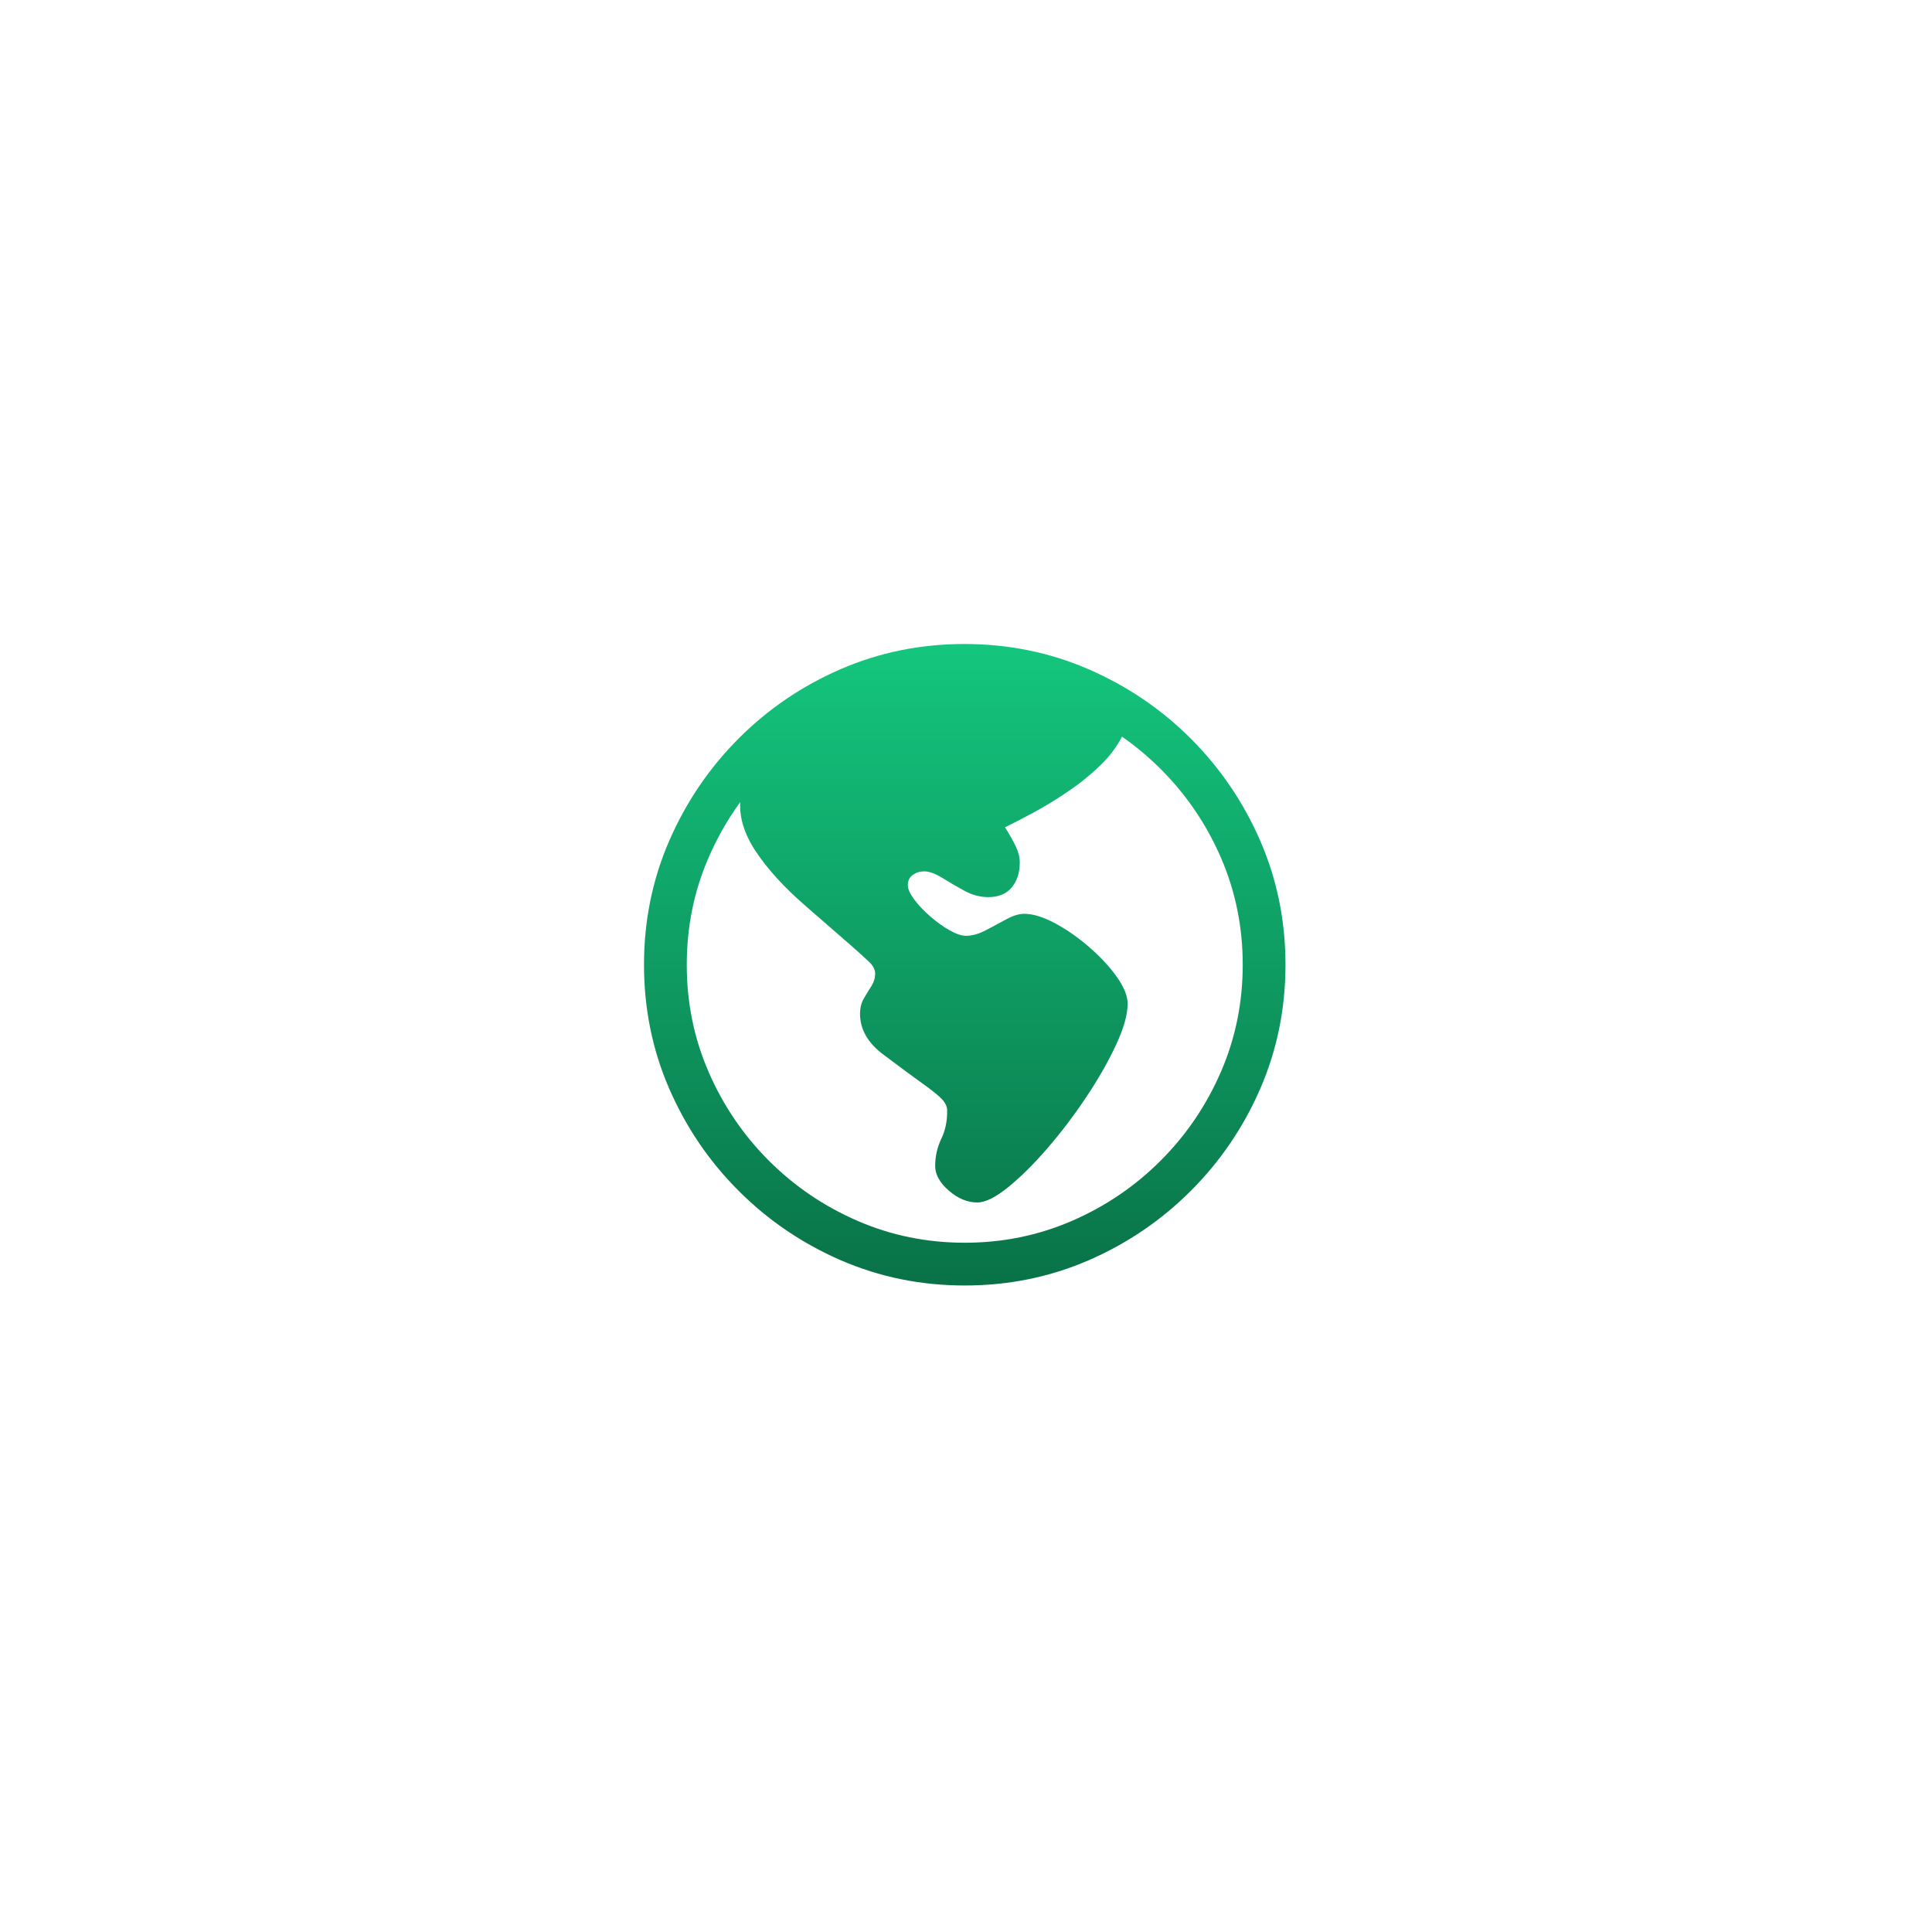 <svg width="60" height="60" viewBox="0 0 60 60" fill="none" xmlns="http://www.w3.org/2000/svg">
<g filter="url(#filter0_d_4_1428)">
<g filter="url(#filter1_d_4_1428)">
<path d="M30.352 37.344C30.599 37.344 30.918 37.186 31.309 36.87C31.699 36.554 32.108 36.149 32.534 35.654C32.961 35.16 33.363 34.629 33.74 34.062C34.118 33.496 34.425 32.956 34.663 32.441C34.901 31.927 35.02 31.504 35.02 31.172C35.02 30.931 34.907 30.653 34.683 30.337C34.458 30.021 34.173 29.713 33.828 29.414C33.483 29.115 33.128 28.867 32.764 28.672C32.399 28.477 32.08 28.379 31.807 28.379C31.644 28.379 31.458 28.436 31.25 28.55C31.042 28.664 30.828 28.778 30.61 28.892C30.392 29.006 30.189 29.062 30 29.062C29.863 29.062 29.694 29.006 29.492 28.892C29.29 28.778 29.09 28.634 28.892 28.462C28.693 28.289 28.527 28.114 28.393 27.935C28.26 27.756 28.193 27.607 28.193 27.49C28.193 27.354 28.244 27.248 28.345 27.173C28.446 27.098 28.564 27.061 28.701 27.061C28.857 27.061 29.043 27.127 29.258 27.261C29.473 27.394 29.702 27.528 29.946 27.661C30.19 27.795 30.439 27.861 30.693 27.861C31.012 27.861 31.255 27.76 31.421 27.559C31.587 27.357 31.67 27.1 31.67 26.787C31.67 26.624 31.628 26.455 31.543 26.279C31.458 26.104 31.348 25.908 31.211 25.693C31.465 25.57 31.766 25.413 32.114 25.225C32.463 25.036 32.819 24.818 33.184 24.57C33.548 24.323 33.882 24.051 34.185 23.755C34.487 23.459 34.72 23.141 34.883 22.803C34.518 22.236 33.887 21.782 32.988 21.44C32.09 21.099 31.074 20.928 29.941 20.928C29.108 20.928 28.293 21.038 27.495 21.26C26.698 21.481 25.973 21.779 25.322 22.153C24.671 22.528 24.139 22.944 23.726 23.403C23.312 23.862 23.07 24.333 22.998 24.814C22.939 25.329 23.094 25.866 23.462 26.426C23.83 26.986 24.355 27.562 25.039 28.154L26.465 29.395C26.693 29.596 26.869 29.756 26.992 29.873C27.116 29.99 27.178 30.111 27.178 30.234C27.178 30.371 27.139 30.501 27.061 30.625C26.982 30.749 26.904 30.877 26.826 31.011C26.748 31.144 26.709 31.302 26.709 31.484C26.709 31.973 26.956 32.399 27.451 32.764C27.979 33.161 28.384 33.46 28.667 33.662C28.95 33.864 29.145 34.022 29.253 34.136C29.36 34.25 29.414 34.365 29.414 34.482C29.421 34.808 29.36 35.102 29.233 35.366C29.106 35.63 29.043 35.911 29.043 36.211C29.043 36.478 29.185 36.733 29.468 36.977C29.751 37.222 30.046 37.344 30.352 37.344ZM29.961 39.922C31.322 39.922 32.603 39.661 33.804 39.141C35.005 38.62 36.065 37.9 36.982 36.982C37.9 36.065 38.62 35.005 39.141 33.804C39.661 32.603 39.922 31.322 39.922 29.961C39.922 28.6 39.661 27.319 39.141 26.118C38.62 24.917 37.9 23.857 36.982 22.939C36.065 22.021 35.003 21.302 33.799 20.781C32.594 20.26 31.312 20 29.951 20C28.59 20 27.31 20.26 26.108 20.781C24.907 21.302 23.849 22.021 22.935 22.939C22.02 23.857 21.302 24.917 20.781 26.118C20.26 27.319 20 28.6 20 29.961C20 31.322 20.26 32.603 20.781 33.804C21.302 35.005 22.021 36.065 22.939 36.982C23.857 37.9 24.917 38.62 26.118 39.141C27.319 39.661 28.6 39.922 29.961 39.922ZM29.961 38.594C28.783 38.594 27.672 38.367 26.631 37.915C25.589 37.462 24.671 36.839 23.877 36.045C23.083 35.251 22.459 34.333 22.007 33.291C21.554 32.249 21.328 31.139 21.328 29.961C21.328 28.783 21.554 27.672 22.007 26.631C22.459 25.589 23.081 24.671 23.872 23.877C24.663 23.083 25.579 22.459 26.621 22.007C27.663 21.554 28.773 21.328 29.951 21.328C31.13 21.328 32.24 21.554 33.281 22.007C34.323 22.459 35.242 23.083 36.04 23.877C36.837 24.671 37.462 25.589 37.915 26.631C38.367 27.672 38.594 28.783 38.594 29.961C38.594 31.139 38.367 32.249 37.915 33.291C37.462 34.333 36.839 35.251 36.045 36.045C35.251 36.839 34.333 37.462 33.291 37.915C32.249 38.367 31.139 38.594 29.961 38.594Z" fill="url(#paint0_linear_4_1428)"/>
</g>
</g>
<defs>
<filter id="filter0_d_4_1428" x="10" y="10" width="39.922" height="39.922" filterUnits="userSpaceOnUse" color-interpolation-filters="sRGB">
<feFlood flood-opacity="0" result="BackgroundImageFix"/>
<feColorMatrix in="SourceAlpha" type="matrix" values="0 0 0 0 0 0 0 0 0 0 0 0 0 0 0 0 0 0 127 0" result="hardAlpha"/>
<feOffset/>
<feGaussianBlur stdDeviation="5"/>
<feComposite in2="hardAlpha" operator="out"/>
<feColorMatrix type="matrix" values="0 0 0 0 0.078 0 0 0 0 0.776 0 0 0 0 0.494 0 0 0 0.6 0"/>
<feBlend mode="normal" in2="BackgroundImageFix" result="effect1_dropShadow_4_1428"/>
<feBlend mode="normal" in="SourceGraphic" in2="effect1_dropShadow_4_1428" result="shape"/>
</filter>
<filter id="filter1_d_4_1428" x="0" y="0" width="59.922" height="59.922" filterUnits="userSpaceOnUse" color-interpolation-filters="sRGB">
<feFlood flood-opacity="0" result="BackgroundImageFix"/>
<feColorMatrix in="SourceAlpha" type="matrix" values="0 0 0 0 0 0 0 0 0 0 0 0 0 0 0 0 0 0 127 0" result="hardAlpha"/>
<feOffset/>
<feGaussianBlur stdDeviation="10"/>
<feComposite in2="hardAlpha" operator="out"/>
<feColorMatrix type="matrix" values="0 0 0 0 0.463 0 0 0 0 0.588 0 0 0 0 0.02 0 0 0 0.6 0"/>
<feBlend mode="normal" in2="BackgroundImageFix" result="effect1_dropShadow_4_1428"/>
<feBlend mode="normal" in="SourceGraphic" in2="effect1_dropShadow_4_1428" result="shape"/>
</filter>
<linearGradient id="paint0_linear_4_1428" x1="29.961" y1="20" x2="29.961" y2="39.922" gradientUnits="userSpaceOnUse">
<stop stop-color="#14C67E"/>
<stop offset="1" stop-color="#097247"/>
</linearGradient>
</defs>
</svg>
